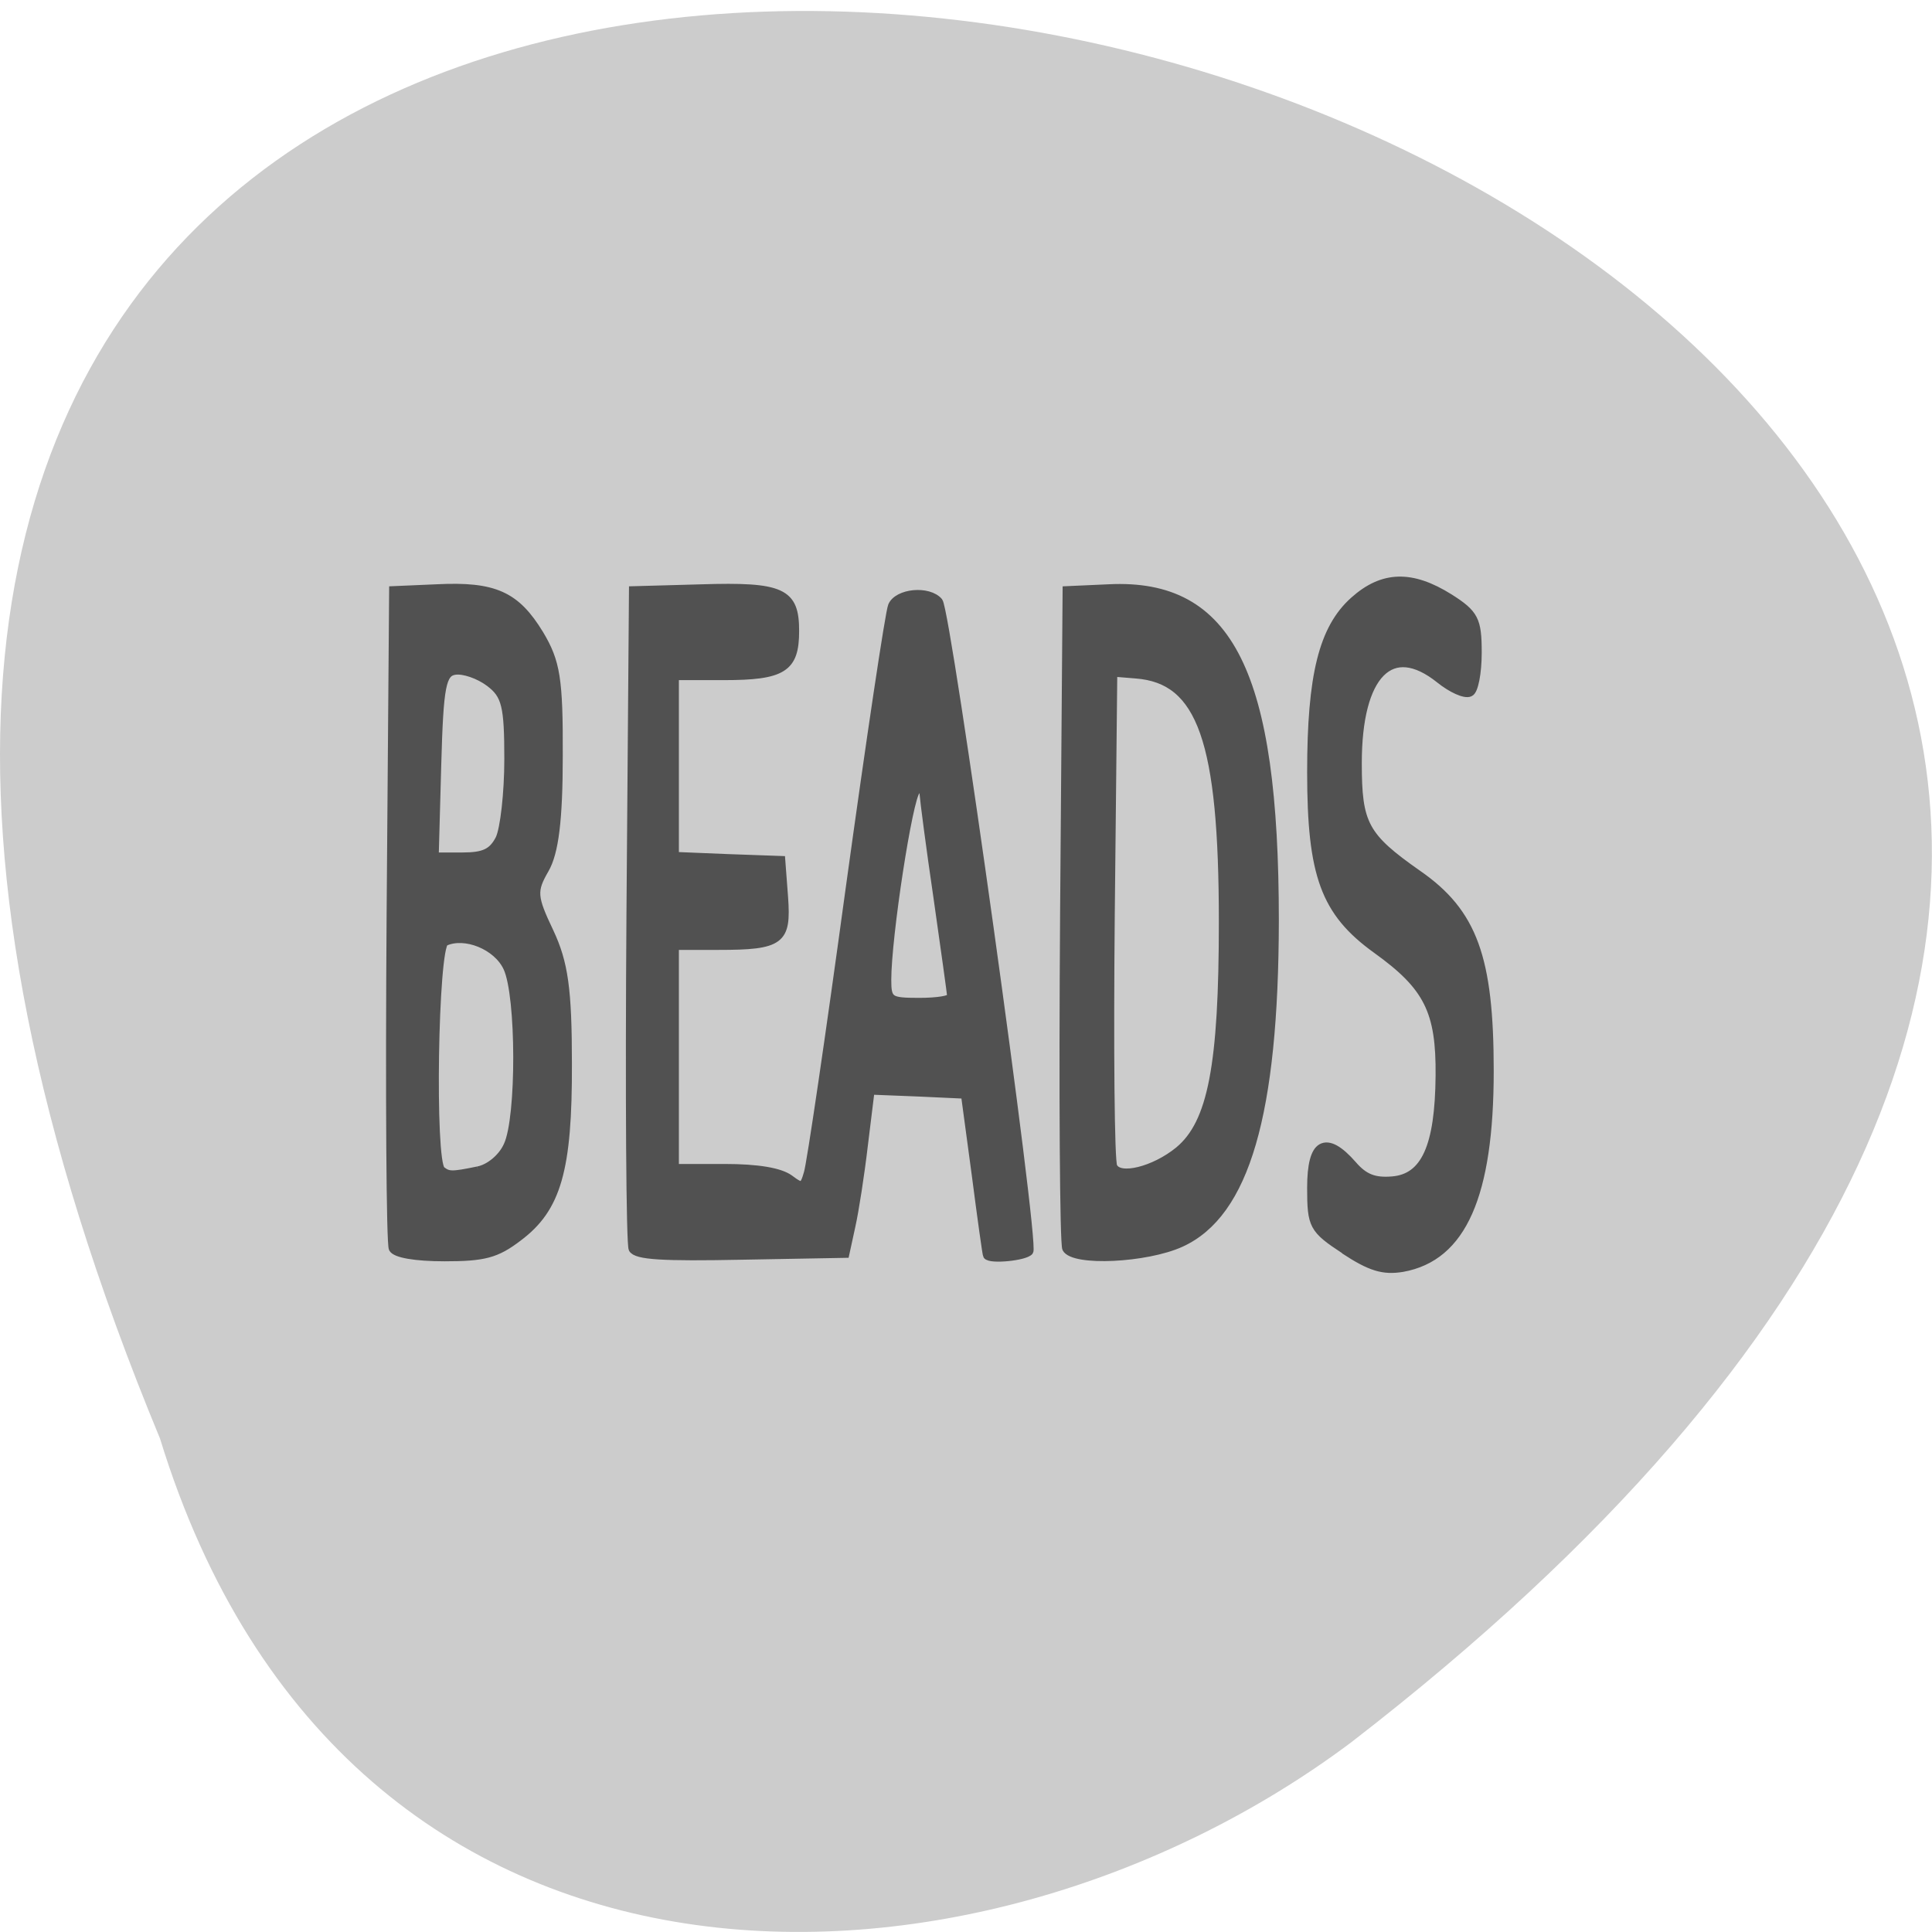 <svg xmlns="http://www.w3.org/2000/svg" viewBox="0 0 24 24"><path d="m 1.988 17.871 c -12.719 -30.707 40.77 -16.281 14.797 3.773 c -4.66 3.492 -12.484 3.762 -14.797 -3.773" fill="#ccc"/><path d="m 173.44 172.52 c -3.96 -2.987 -4.198 -3.53 -4.198 -9.05 c 0 -6.608 1.782 -7.784 5.148 -3.349 c 1.426 1.901 2.732 2.489 5.03 2.263 c 4.118 -0.407 5.861 -4.843 5.94 -15.07 c 0.079 -9.323 -1.465 -12.853 -7.92 -18.19 c -6.494 -5.386 -8.197 -10.771 -8.197 -25.661 c 0 -13.985 1.465 -20.818 5.386 -24.846 c 3.604 -3.711 7.168 -3.802 11.88 -0.407 c 3.168 2.308 3.564 3.213 3.564 7.965 c 0 2.942 -0.436 5.567 -0.99 5.838 c -0.554 0.317 -2.218 -0.543 -3.683 -1.901 c -6.178 -5.702 -10.375 -0.815 -10.375 12.04 c 0 8.78 0.792 10.545 7.524 15.976 c 6.97 5.567 9.03 12.13 9.03 28.467 c 0 18.01 -3.445 26.973 -10.929 28.512 c -2.376 0.453 -3.96 -0.091 -7.247 -2.58 m -119.39 -0.226 c -0.317 -0.679 -0.436 -22.357 -0.277 -48.2 l 0.317 -46.977 l 5.465 -0.272 c 7.168 -0.407 9.86 0.996 12.83 6.608 c 2.099 4.03 2.455 6.517 2.416 17.65 c 0 9.233 -0.515 13.985 -1.742 16.428 c -1.544 3.078 -1.505 3.892 0.594 8.961 c 1.822 4.48 2.297 8.282 2.297 19.1 c 0.04 15.297 -1.346 20.909 -6.257 25.12 c -2.732 2.399 -4.237 2.851 -9.187 2.851 c -3.643 0 -6.138 -0.498 -6.455 -1.267 m 10.652 -11.36 c 1.465 -0.317 3.089 -1.856 3.762 -3.621 c 1.624 -3.983 1.584 -21.543 -0.04 -25.57 c -1.267 -3.168 -5.346 -5.069 -7.92 -3.711 c -1.346 0.724 -1.782 31.725 -0.436 32.857 c 0.911 0.815 1.386 0.815 4.633 0.045 m 2.732 -47.882 c 0.594 -1.403 1.109 -6.608 1.109 -11.495 c 0 -7.694 -0.317 -9.233 -2.376 -10.998 c -1.307 -1.131 -3.247 -1.901 -4.356 -1.72 c -1.663 0.272 -1.98 2.037 -2.257 13.532 l -0.317 13.215 h 3.524 c 2.732 0 3.802 -0.588 4.673 -2.534 m 16.711 59.29 c -0.317 -0.679 -0.436 -22.402 -0.277 -48.24 l 0.317 -46.977 l 8.514 -0.272 c 10.137 -0.362 11.761 0.498 11.761 6.2 c 0 5.476 -1.544 6.562 -8.95 6.562 h -6.138 v 25.887 l 6.692 0.317 l 6.653 0.272 l 0.356 5.431 c 0.396 6.336 -0.396 7.06 -8.197 7.06 h -5.504 v 31.997 h 6.296 c 4.118 0 6.89 0.543 8.08 1.539 c 1.624 1.403 1.861 1.312 2.376 -0.769 c 0.356 -1.222 2.732 -19.823 5.267 -41.23 c 2.574 -21.452 4.95 -39.781 5.306 -40.732 c 0.713 -1.946 4.514 -2.353 5.782 -0.634 c 1.069 1.539 12.157 92.87 11.365 93.95 c -0.515 0.769 -4.871 1.267 -5.227 0.588 c -0.079 -0.136 -0.713 -5.386 -1.426 -11.722 l -1.346 -11.495 l -5.94 -0.317 l -5.98 -0.272 l -0.832 7.784 c -0.436 4.299 -1.148 9.595 -1.584 11.812 l -0.752 3.983 l -13.03 0.272 c -9.86 0.226 -13.147 0 -13.583 -0.996 m 39.956 -36.523 c 0 -0.407 -0.792 -6.789 -1.703 -14.211 c -0.95 -7.422 -1.703 -14.166 -1.742 -14.935 c 0 -0.905 -0.396 -1.086 -0.99 -0.498 c -0.95 0.905 -3.643 21.04 -3.643 27.29 c 0 2.896 0.277 3.123 4.04 3.123 c 2.257 0 4.04 -0.317 4.04 -0.769 m 14.454 36.477 c -0.317 -0.679 -0.436 -22.357 -0.277 -48.2 l 0.317 -46.977 l 5.267 -0.272 c 15.09 -0.86 20.79 12.265 20.79 48.06 c -0.04 27.924 -3.683 42.36 -11.801 46.615 c -4.316 2.263 -13.424 2.761 -14.295 0.769 m 14.14 -14.256 c 4.118 -3.937 5.504 -12.219 5.504 -32.947 c 0 -26.16 -2.693 -34.984 -10.929 -35.708 l -2.891 -0.272 l -0.317 34.984 c -0.158 19.234 -0.04 35.572 0.317 36.3 c 0.792 1.81 5.188 0.588 8.316 -2.353" transform="matrix(0.099 0 0 0.086 -0.464 0.695)" fill="#515151" stroke="#515151" stroke-width="1.076"/></svg>